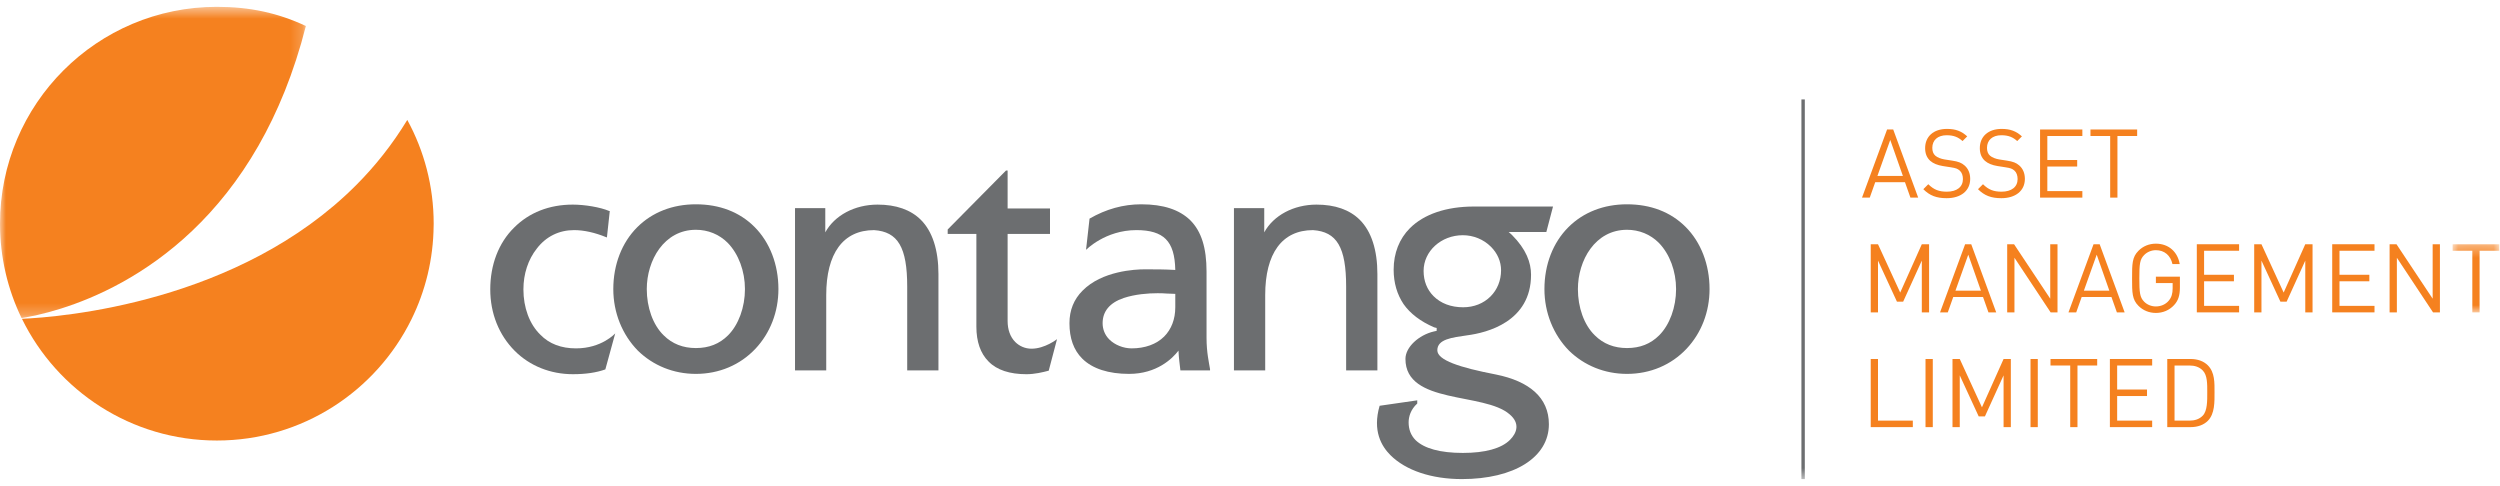 <?xml version="1.0" encoding="UTF-8"?>
<svg width="211px" height="41px" viewBox="0 0 211 41" version="1.1" xmlns="http://www.w3.org/2000/svg" xmlns:xlink="http://www.w3.org/1999/xlink">
    <!-- Generator: Sketch 43.1 (39012) - http://www.bohemiancoding.com/sketch -->
    <title>Page 1</title>
    <desc>Created with Sketch.</desc>
    <defs>
        <polygon id="path-1" points="0 26.763 0 0.497 25.816 0.497 25.816 26.763 9.56225881e-16 26.763"></polygon>
        <polygon id="path-3" points="3.977 6.107 3.977 0.357 0.036 0.357 0.036 6.107 3.977 6.107"></polygon>
        <polygon id="path-5" points="0 40.435 210.941 40.435 210.941 0.576 0 0.576"></polygon>
    </defs>
    <g id="Symbols" stroke="none" stroke-width="1" fill="none" fill-rule="evenodd">
        <g id="caml_logo">
            <g id="Page-1">
                <g id="Group-3" transform="translate(0, 0.08)">
                    <mask id="mask-2" fill="white">
                        <use xlink:href="#path-1"></use>
                    </mask>
                    <g id="Clip-2"></g>
                    <path d="M21.818,12.211 C23.42,9.411 24.806,6.08 25.816,2.115 C23.454,1.007 21.083,0.497 18.301,0.497 C8.193,0.497 -0,8.691 -0,18.798 C-0,21.654 0.654,24.355 1.819,26.763 C4.522,26.342 15.084,23.983 21.818,12.211" id="Fill-1" fill="#F5811F" mask="url(#mask-2)"></path>
                </g>
                <path d="M34.375,10.121 C33.112,12.2 31.653,14.028 30.059,15.625 C20.154,25.553 5.191,26.761 1.852,26.907 C4.828,32.99 11.074,37.18 18.302,37.18 C25.512,37.18 31.747,33.009 34.728,26.949 C35.904,24.563 36.573,21.884 36.599,19.05 C36.601,18.993 36.603,18.937 36.603,18.878 C36.603,15.706 35.795,12.722 34.375,10.121" id="Fill-4" fill="#F5811F"></path>
                <path d="M51.091,31.178 C50.337,31.448 49.449,31.582 48.345,31.582 C46.463,31.582 44.713,30.883 43.45,29.618 C42.104,28.272 41.378,26.443 41.378,24.425 C41.378,22.354 42.077,20.499 43.395,19.205 C44.66,17.942 46.355,17.269 48.345,17.269 C49.341,17.269 50.659,17.484 51.413,17.807 L51.466,17.807 L51.224,20.04 L51.145,20.013 C50.229,19.637 49.288,19.421 48.454,19.421 C47.189,19.421 46.085,19.959 45.305,20.982 C44.579,21.897 44.176,23.107 44.176,24.425 C44.176,25.959 44.687,27.358 45.602,28.245 C46.355,29.026 47.378,29.403 48.615,29.403 C50.794,29.403 51.925,28.138 51.925,28.138 L51.091,31.178 Z" id="Fill-6" fill="#6C6E70"></path>
                <path d="M62.874,24.399 C62.874,22.892 62.336,21.438 61.421,20.498 C60.695,19.772 59.753,19.394 58.731,19.394 C56.04,19.394 54.588,21.978 54.588,24.399 C54.588,25.933 55.099,27.413 56.014,28.301 C56.739,29.025 57.654,29.376 58.731,29.376 C59.834,29.376 60.722,29.025 61.448,28.301 C62.336,27.413 62.874,25.933 62.874,24.399 M65.699,24.399 C65.699,26.335 65,28.112 63.762,29.431 C62.471,30.802 60.695,31.556 58.731,31.556 C56.848,31.556 55.125,30.855 53.834,29.592 C52.516,28.245 51.763,26.39 51.763,24.399 C51.763,22.327 52.489,20.471 53.781,19.179 C55.045,17.915 56.766,17.243 58.731,17.243 C60.722,17.243 62.417,17.888 63.681,19.153 C64.973,20.445 65.699,22.327 65.699,24.399" id="Fill-8" fill="#6C6E70"></path>
                <path d="M79.205,23.134 L79.205,31.26 L76.568,31.26 L76.568,24.184 C76.568,20.874 75.788,19.556 73.77,19.422 C71.16,19.422 69.734,21.385 69.734,24.911 L69.734,31.26 L67.099,31.26 L67.099,17.564 L69.654,17.564 L69.654,19.61 C70.434,18.183 72.129,17.269 74.066,17.269 C75.627,17.269 76.864,17.699 77.726,18.56 C78.693,19.529 79.205,21.089 79.205,23.134" id="Fill-10" fill="#6C6E70"></path>
                <path d="M88.513,31.285 C88.002,31.42 87.33,31.583 86.63,31.583 C85.232,31.583 84.128,31.233 83.429,30.505 C82.756,29.833 82.406,28.837 82.406,27.573 L82.406,19.744 L79.985,19.744 L79.985,19.367 L84.908,14.391 L85.043,14.391 L85.043,17.592 L88.62,17.592 L88.62,19.744 L85.043,19.744 L85.043,27.09 C85.043,27.815 85.258,28.434 85.689,28.866 C86.039,29.215 86.522,29.43 87.061,29.43 C88.191,29.43 89.213,28.624 89.213,28.624 L88.513,31.285 Z" id="Fill-12" fill="#6C6E70"></path>
                <path d="M99.194,24.803 C98.953,24.803 98.71,24.775 98.468,24.775 C98.199,24.748 97.93,24.748 97.688,24.748 C96.908,24.748 95.804,24.83 94.835,25.153 C93.653,25.555 93.061,26.282 93.061,27.278 C93.061,27.789 93.248,28.272 93.626,28.65 C94.083,29.107 94.809,29.403 95.508,29.403 C96.639,29.403 97.607,29.052 98.253,28.407 C98.871,27.789 99.194,26.927 99.194,25.934 L99.194,24.803 Z M102.127,31.259 L99.625,31.259 C99.571,30.775 99.491,30.237 99.464,29.592 C98.953,30.264 97.633,31.556 95.292,31.556 C93.572,31.556 92.2,31.125 91.339,30.264 C90.612,29.538 90.262,28.542 90.262,27.278 C90.262,26.174 90.639,25.26 91.365,24.533 C93.007,22.865 95.804,22.731 96.611,22.731 C97.554,22.731 98.253,22.731 99.194,22.784 C99.168,21.547 98.926,20.712 98.388,20.175 C97.876,19.664 97.069,19.421 95.913,19.421 C93.275,19.421 91.661,21.09 91.661,21.09 L91.957,18.452 C93.356,17.645 94.809,17.243 96.315,17.243 C98.199,17.243 99.544,17.699 100.459,18.588 C101.402,19.529 101.832,20.928 101.832,22.919 L101.832,28.515 C101.832,29.754 102.046,30.64 102.127,31.153 L102.127,31.259 Z" id="Fill-14" fill="#6C6E70"></path>
                <path d="M116.252,23.134 L116.252,31.26 L113.614,31.26 L113.614,24.184 C113.614,20.874 112.834,19.556 110.816,19.422 C108.207,19.422 106.783,21.385 106.783,24.911 L106.783,31.26 L104.145,31.26 L104.145,17.564 L106.702,17.564 L106.702,19.61 C107.482,18.183 109.176,17.269 111.113,17.269 C112.674,17.269 113.911,17.699 114.773,18.56 C115.741,19.529 116.252,21.089 116.252,23.134" id="Fill-16" fill="#6C6E70"></path>
                <path d="M125.804,25.017 C126.368,24.452 126.69,23.673 126.69,22.812 C126.69,22.085 126.395,21.384 125.83,20.821 C125.211,20.201 124.351,19.852 123.463,19.852 C121.632,19.852 120.152,21.198 120.152,22.865 C120.152,23.726 120.449,24.452 120.987,24.991 C121.605,25.61 122.467,25.934 123.489,25.934 C124.403,25.934 125.211,25.61 125.804,25.017 M123.382,40.435 C120.825,40.435 118.646,39.706 117.354,38.416 C116.602,37.663 115.822,36.371 116.44,34.247 L119.616,33.788 L119.616,34.058 C119.05,34.568 118.888,35.187 118.888,35.645 C118.888,36.236 119.076,36.748 119.48,37.152 C120.207,37.852 121.552,38.227 123.463,38.227 C125.346,38.227 126.717,37.852 127.443,37.125 C128.034,36.534 128.305,35.726 127.416,34.973 C125.264,33.089 118.62,34.165 118.62,30.291 C118.62,29.296 119.749,28.272 121.014,27.977 L121.255,27.923 L121.255,27.681 L121.041,27.627 C119.91,27.143 119.022,26.47 118.458,25.663 C117.92,24.856 117.624,23.887 117.624,22.758 C117.624,21.358 118.108,20.148 118.995,19.26 C120.18,18.076 122.062,17.431 124.403,17.431 L131.075,17.431 L130.51,19.583 L127.335,19.583 L127.605,19.825 C128.815,21.036 129.22,22.165 129.22,23.188 C129.22,27.17 125.48,28.085 123.839,28.3 C122.548,28.488 121.31,28.624 121.31,29.565 C121.31,30.398 123.193,31.017 126.26,31.609 C129.058,32.174 130.726,33.545 130.726,35.805 C130.726,38.604 127.793,40.435 123.382,40.435" id="Fill-18" fill="#6C6E70"></path>
                <path d="M141.461,24.399 C141.461,22.892 140.923,21.438 140.008,20.498 C139.282,19.772 138.34,19.394 137.317,19.394 C134.627,19.394 133.175,21.978 133.175,24.399 C133.175,25.933 133.686,27.413 134.601,28.301 C135.326,29.025 136.242,29.376 137.317,29.376 C138.421,29.376 139.309,29.025 140.035,28.301 C140.923,27.413 141.461,25.933 141.461,24.399 M144.286,24.399 C144.286,26.335 143.587,28.112 142.349,29.431 C141.057,30.802 139.282,31.556 137.317,31.556 C135.435,31.556 133.713,30.855 132.421,29.592 C131.104,28.245 130.35,26.39 130.35,24.399 C130.35,22.327 131.074,20.471 132.368,19.179 C133.632,17.915 135.353,17.243 137.317,17.243 C139.309,17.243 141.005,17.888 142.268,19.153 C143.559,20.445 144.286,22.327 144.286,24.399" id="Fill-20" fill="#6C6E70"></path>
                <path d="M159.537,11.809 L158.455,14.846 L160.603,14.846 L159.537,11.809 Z M161.24,16.679 L160.78,15.378 L158.269,15.378 L157.808,16.679 L157.154,16.679 L159.27,10.929 L159.787,10.929 L161.895,16.679 L161.24,16.679 Z" id="Fill-22" fill="#F5811F"></path>
                <path d="M164.298,16.727 C163.434,16.727 162.869,16.509 162.328,15.968 L162.748,15.548 C163.224,16.024 163.668,16.178 164.314,16.178 C165.154,16.178 165.671,15.782 165.671,15.112 C165.671,14.813 165.582,14.555 165.396,14.393 C165.21,14.232 165.065,14.184 164.645,14.119 L163.975,14.014 C163.523,13.941 163.167,13.796 162.917,13.578 C162.627,13.319 162.481,12.964 162.481,12.504 C162.481,11.527 163.183,10.88 164.323,10.88 C165.057,10.88 165.541,11.066 166.034,11.51 L165.639,11.906 C165.283,11.583 164.904,11.414 164.298,11.414 C163.531,11.414 163.087,11.841 163.087,12.479 C163.087,12.763 163.167,12.989 163.345,13.142 C163.523,13.295 163.822,13.408 164.12,13.457 L164.75,13.554 C165.292,13.634 165.558,13.747 165.8,13.957 C166.115,14.224 166.284,14.619 166.284,15.096 C166.284,16.105 165.493,16.727 164.298,16.727" id="Fill-24" fill="#F5811F"></path>
                <path d="M168.914,16.727 C168.05,16.727 167.485,16.509 166.943,15.968 L167.364,15.548 C167.84,16.024 168.284,16.178 168.93,16.178 C169.769,16.178 170.286,15.782 170.286,15.112 C170.286,14.813 170.198,14.555 170.012,14.393 C169.826,14.232 169.681,14.184 169.261,14.119 L168.59,14.014 C168.138,13.941 167.783,13.796 167.533,13.578 C167.243,13.319 167.097,12.964 167.097,12.504 C167.097,11.527 167.799,10.88 168.938,10.88 C169.672,10.88 170.157,11.066 170.65,11.51 L170.254,11.906 C169.899,11.583 169.52,11.414 168.914,11.414 C168.146,11.414 167.702,11.841 167.702,12.479 C167.702,12.763 167.783,12.989 167.961,13.142 C168.138,13.295 168.438,13.408 168.736,13.457 L169.366,13.554 C169.907,13.634 170.174,13.747 170.416,13.957 C170.73,14.224 170.9,14.619 170.9,15.096 C170.9,16.105 170.109,16.727 168.914,16.727" id="Fill-26" fill="#F5811F"></path>
                <polygon id="Fill-28" fill="#F5811F" points="172.182 16.679 172.182 10.929 175.751 10.929 175.751 11.478 172.795 11.478 172.795 13.505 175.315 13.505 175.315 14.055 172.795 14.055 172.795 16.129 175.751 16.129 175.751 16.679"></polygon>
                <polygon id="Fill-30" fill="#F5811F" points="178.712 11.478 178.712 16.679 178.099 16.679 178.099 11.478 176.435 11.478 176.435 10.929 180.376 10.929 180.376 11.478"></polygon>
                <polygon id="Fill-32" fill="#F5811F" points="162.201 26.364 162.201 21.995 160.627 25.46 160.102 25.46 158.503 21.995 158.503 26.364 157.89 26.364 157.89 20.614 158.503 20.614 160.377 24.693 162.201 20.614 162.815 20.614 162.815 26.364"></polygon>
                <path d="M166.122,21.495 L165.04,24.531 L167.188,24.531 L166.122,21.495 Z M167.826,26.364 L167.366,25.064 L164.855,25.064 L164.394,26.364 L163.74,26.364 L165.856,20.615 L166.373,20.615 L168.48,26.364 L167.826,26.364 Z" id="Fill-34" fill="#F5811F"></path>
                <polygon id="Fill-36" fill="#F5811F" points="173.073 26.364 170.02 21.753 170.02 26.364 169.407 26.364 169.407 20.614 169.987 20.614 173.04 25.209 173.04 20.614 173.654 20.614 173.654 26.364"></polygon>
                <path d="M176.962,21.495 L175.88,24.531 L178.028,24.531 L176.962,21.495 Z M178.665,26.364 L178.205,25.064 L175.694,25.064 L175.233,26.364 L174.579,26.364 L176.695,20.615 L177.212,20.615 L179.32,26.364 L178.665,26.364 Z" id="Fill-38" fill="#F5811F"></path>
                <path d="M183.492,25.751 C183.088,26.187 182.547,26.412 181.957,26.412 C181.392,26.412 180.875,26.203 180.488,25.815 C179.947,25.274 179.947,24.709 179.947,23.489 C179.947,22.27 179.947,21.705 180.488,21.164 C180.875,20.776 181.384,20.566 181.957,20.566 C183.055,20.566 183.799,21.277 183.968,22.286 L183.355,22.286 C183.193,21.559 182.676,21.115 181.957,21.115 C181.578,21.115 181.215,21.269 180.964,21.527 C180.601,21.898 180.56,22.286 180.56,23.489 C180.56,24.693 180.601,25.089 180.964,25.46 C181.215,25.718 181.578,25.864 181.957,25.864 C182.377,25.864 182.782,25.694 183.047,25.371 C183.282,25.089 183.371,24.774 183.371,24.329 L183.371,23.893 L181.957,23.893 L181.957,23.352 L183.984,23.352 L183.984,24.265 C183.984,24.927 183.847,25.371 183.492,25.751" id="Fill-40" fill="#F5811F"></path>
                <polygon id="Fill-42" fill="#F5811F" points="185.411 26.364 185.411 20.614 188.98 20.614 188.98 21.164 186.025 21.164 186.025 23.191 188.544 23.191 188.544 23.74 186.025 23.74 186.025 25.815 188.98 25.815 188.98 26.364"></polygon>
                <polygon id="Fill-44" fill="#F5811F" points="194.565 26.364 194.565 21.995 192.992 25.46 192.466 25.46 190.867 21.995 190.867 26.364 190.254 26.364 190.254 20.614 190.867 20.614 192.741 24.693 194.565 20.614 195.179 20.614 195.179 26.364"></polygon>
                <polygon id="Fill-46" fill="#F5811F" points="196.839 26.364 196.839 20.614 200.408 20.614 200.408 21.164 197.453 21.164 197.453 23.191 199.973 23.191 199.973 23.74 197.453 23.74 197.453 25.815 200.408 25.815 200.408 26.364"></polygon>
                <polygon id="Fill-48" fill="#F5811F" points="205.348 26.364 202.296 21.753 202.296 26.364 201.682 26.364 201.682 20.614 202.263 20.614 205.316 25.209 205.316 20.614 205.929 20.614 205.929 26.364"></polygon>
                <g id="Group-52" transform="translate(206.964, 20.258)">
                    <mask id="mask-4" fill="white">
                        <use xlink:href="#path-3"></use>
                    </mask>
                    <g id="Clip-51"></g>
                    <polygon id="Fill-50" fill="#F5811F" mask="url(#mask-4)" points="2.313 0.906 2.313 6.107 1.7 6.107 1.7 0.906 0.036 0.906 0.036 0.357 3.977 0.357 3.977 0.906"></polygon>
                </g>
                <polygon id="Fill-53" fill="#F5811F" points="157.889 36.049 157.889 30.299 158.503 30.299 158.503 35.5 161.442 35.5 161.442 36.049"></polygon>
                <mask id="mask-6" fill="white">
                    <use xlink:href="#path-5"></use>
                </mask>
                <g id="Clip-56"></g>
                <polygon id="Fill-55" fill="#F5811F" mask="url(#mask-6)" points="162.514 36.05 163.127 36.05 163.127 30.3 162.514 30.3"></polygon>
                <polygon id="Fill-57" fill="#F5811F" mask="url(#mask-6)" points="169.102 36.049 169.102 31.681 167.527 35.145 167.002 35.145 165.404 31.681 165.404 36.049 164.79 36.049 164.79 30.299 165.404 30.299 167.277 34.378 169.102 30.299 169.715 30.299 169.715 36.049"></polygon>
                <polygon id="Fill-58" fill="#F5811F" mask="url(#mask-6)" points="171.376 36.05 171.989 36.05 171.989 30.3 171.376 30.3"></polygon>
                <polygon id="Fill-59" fill="#F5811F" mask="url(#mask-6)" points="175.339 30.849 175.339 36.05 174.726 36.05 174.726 30.849 173.062 30.849 173.062 30.3 177.003 30.3 177.003 30.849"></polygon>
                <polygon id="Fill-60" fill="#F5811F" mask="url(#mask-6)" points="178.074 36.049 178.074 30.299 181.643 30.299 181.643 30.849 178.688 30.849 178.688 32.876 181.208 32.876 181.208 33.425 178.688 33.425 178.688 35.5 181.643 35.5 181.643 36.049"></polygon>
                <path d="M185.913,31.269 C185.614,30.962 185.227,30.849 184.782,30.849 L183.531,30.849 L183.531,35.501 L184.782,35.501 C185.227,35.501 185.614,35.388 185.913,35.08 C186.309,34.668 186.292,33.813 186.292,33.11 C186.292,32.408 186.309,31.681 185.913,31.269 M186.341,35.517 C185.994,35.864 185.485,36.049 184.888,36.049 L182.917,36.049 L182.917,30.299 L184.888,30.299 C185.485,30.299 185.994,30.486 186.341,30.833 C186.938,31.43 186.906,32.311 186.906,33.11 C186.906,33.909 186.938,34.919 186.341,35.517" id="Fill-61" fill="#F5811F" mask="url(#mask-6)"></path>
                <polygon id="Fill-62" fill="#6C6E70" mask="url(#mask-6)" points="152.04 40.435 152.326 40.435 152.326 8.392 152.04 8.392"></polygon>
            </g>
        </g>
    </g>
</svg>